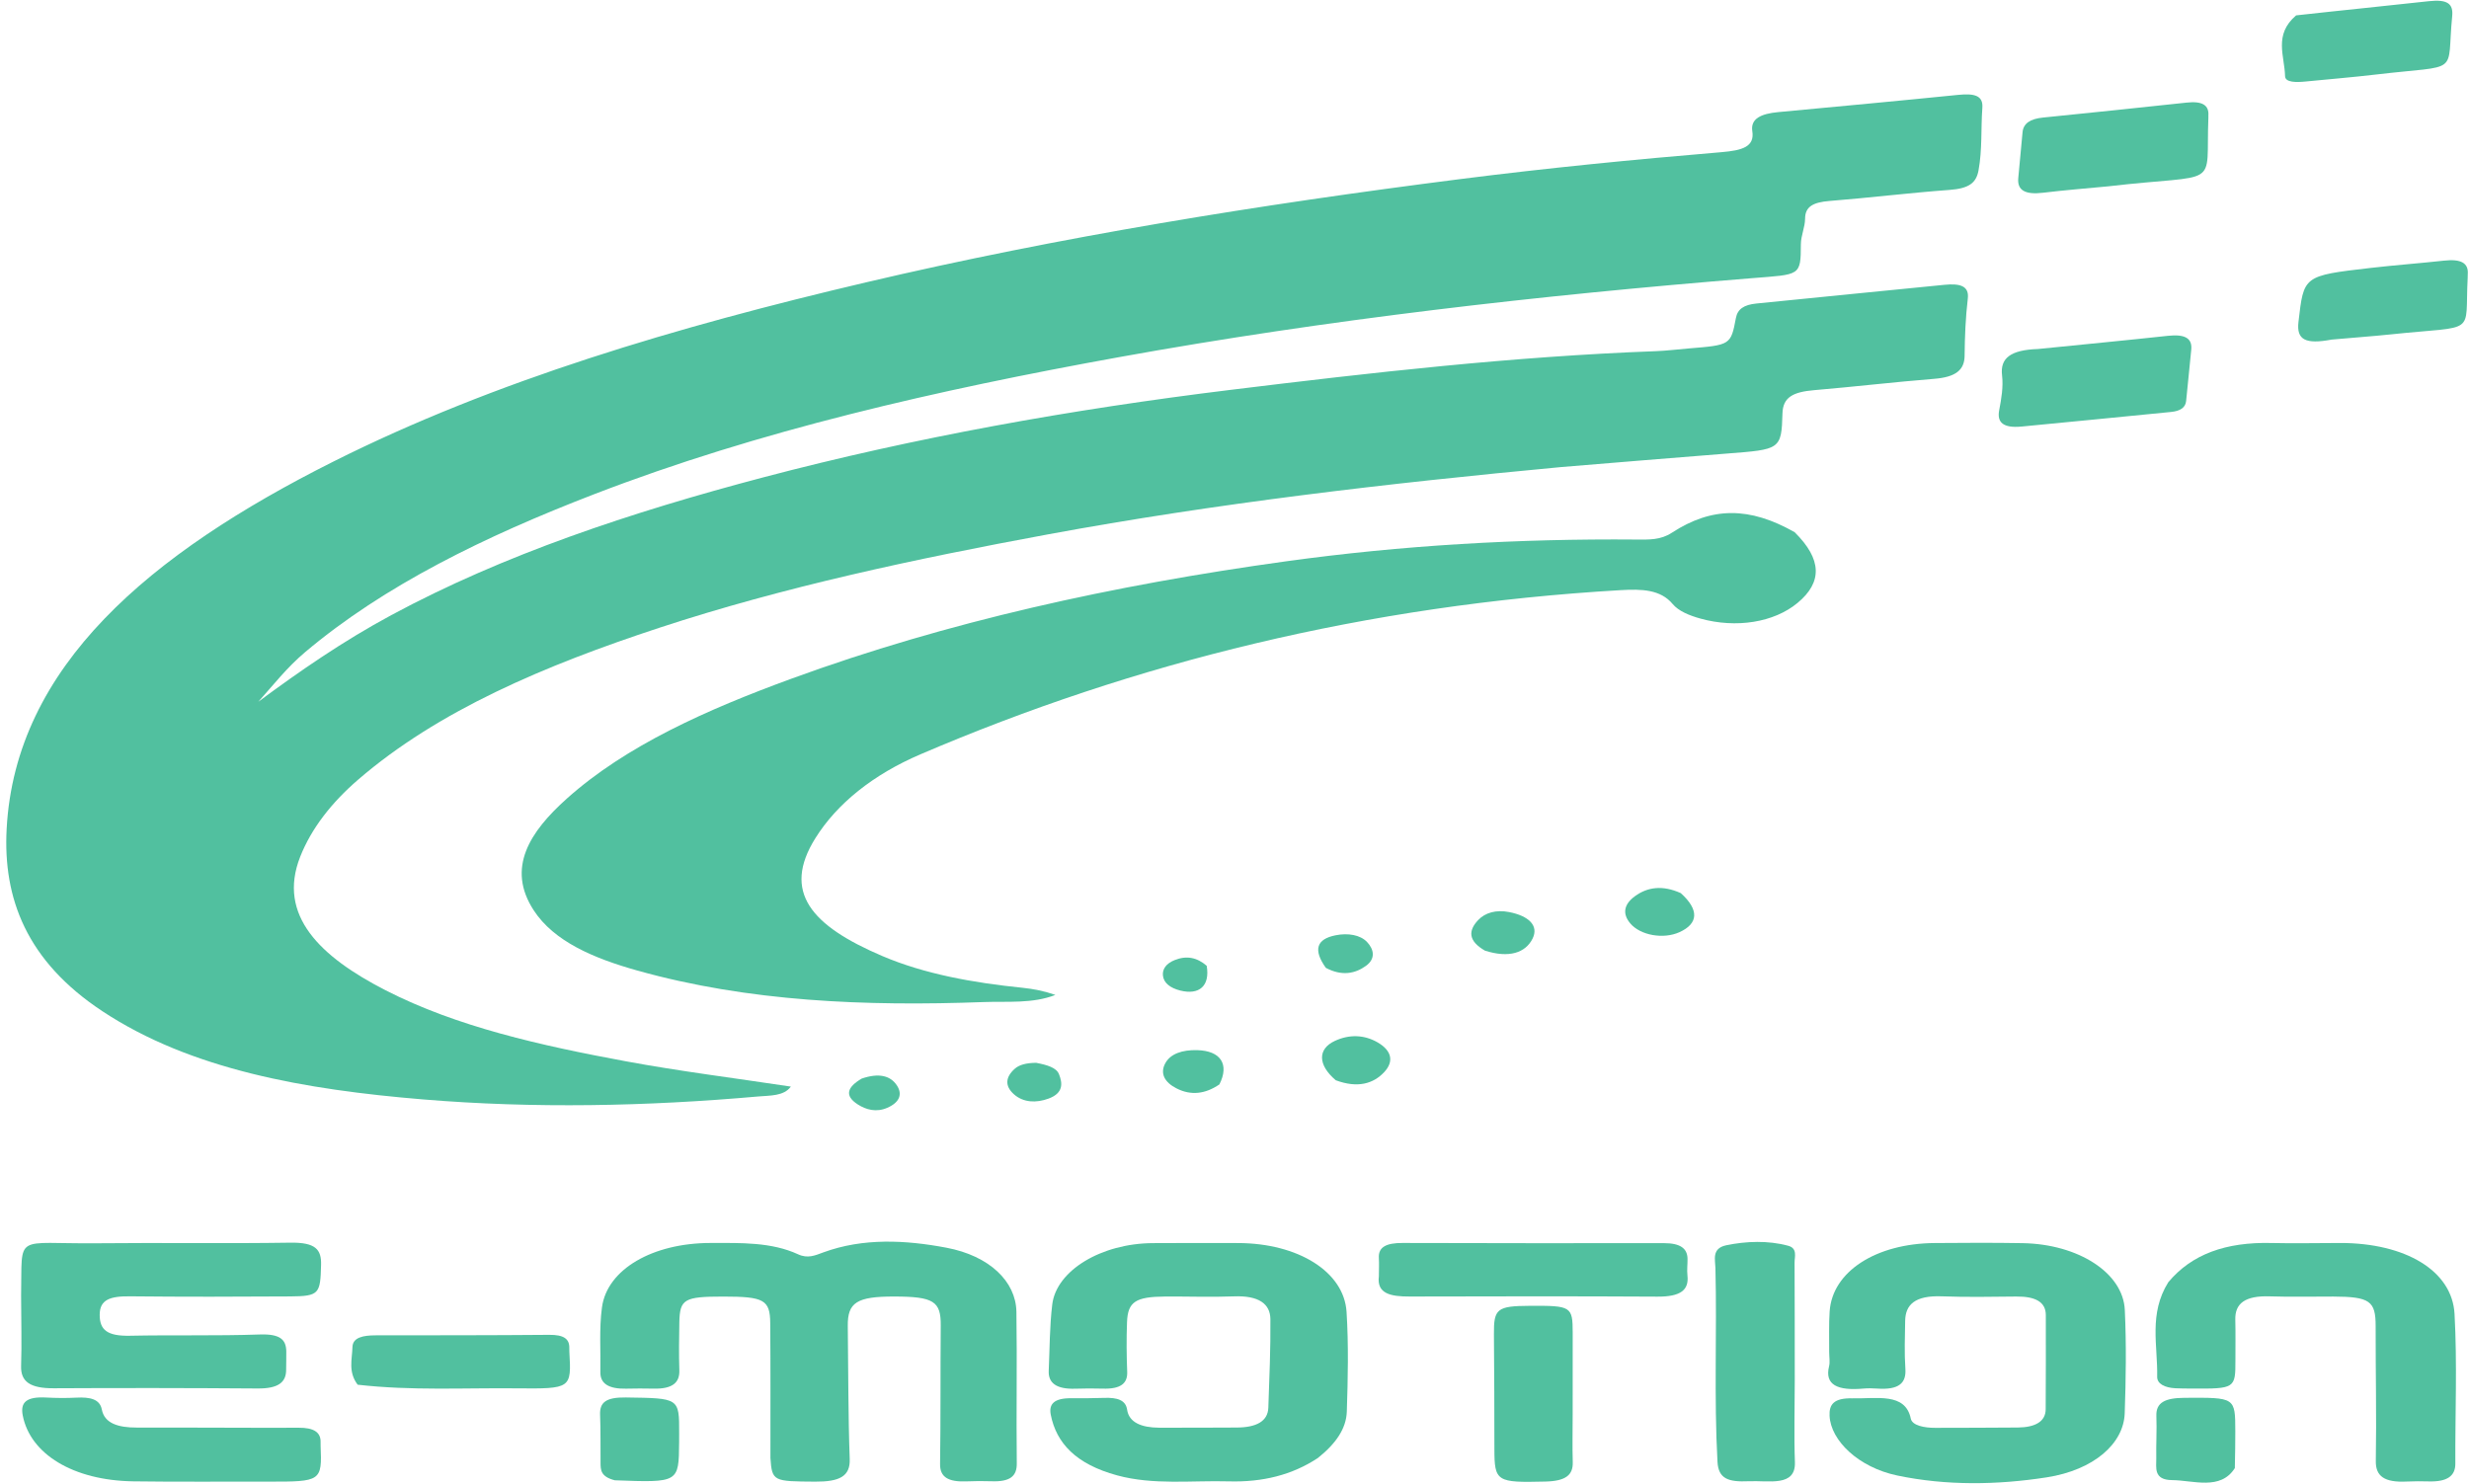 <svg width="148" height="89" viewBox="0 0 148 89" fill="none" xmlns="http://www.w3.org/2000/svg">
<g clip-path="url(#clip0_3168_1639)">
<path d="M93.561 28.006C83.105 28.987 72.864 30.183 62.812 32.041C54.839 33.516 46.974 35.191 39.529 37.638C32.65 39.899 26.256 42.612 21.465 46.749C19.854 48.14 18.655 49.691 17.993 51.373C16.608 54.891 19.202 57.37 23.111 59.374C27.392 61.569 32.431 62.692 37.539 63.637C40.761 64.233 44.059 64.643 47.407 65.15C46.986 65.728 46.154 65.68 45.457 65.742C38.765 66.334 32.03 66.473 25.346 65.918C18.286 65.332 11.451 64.143 6.136 60.629C1.581 57.619 0.174 53.849 0.399 49.69C0.926 39.945 8.974 33.198 19.981 27.676C29.655 22.823 40.568 19.596 51.901 16.932C63.522 14.2 75.445 12.277 87.522 10.739C92.716 10.078 97.944 9.563 103.186 9.124C104.443 9.019 105.184 8.8 105.039 7.866C104.921 7.103 105.586 6.816 106.591 6.722C110.19 6.385 113.789 6.051 117.382 5.688C118.345 5.591 118.882 5.722 118.829 6.457C118.737 7.711 118.83 8.967 118.598 10.223C118.458 10.984 118.005 11.303 116.86 11.387C114.454 11.563 112.067 11.859 109.662 12.05C108.641 12.131 108.207 12.418 108.203 13.108C108.2 13.622 107.951 14.134 107.95 14.648C107.944 16.568 107.903 16.447 105.044 16.677C92.235 17.709 79.534 19.161 67.078 21.414C56.161 23.389 45.476 25.827 35.603 29.637C29.061 32.161 23.037 35.098 18.29 39.101C17.192 40.027 16.392 41.065 15.483 42.076C17.983 40.226 20.557 38.444 23.458 36.881C30.188 33.255 37.811 30.716 45.783 28.614C54.833 26.228 64.201 24.548 73.746 23.378C82.19 22.342 90.665 21.375 99.262 21.055C99.92 21.03 100.573 20.945 101.228 20.892C103.726 20.687 103.752 20.689 104.056 19.066C104.156 18.532 104.535 18.273 105.288 18.198C109.047 17.825 112.805 17.444 116.565 17.076C117.476 16.987 118.048 17.133 117.957 17.899C117.822 19.04 117.776 20.188 117.765 21.333C117.756 22.183 117.236 22.611 115.94 22.714C113.538 22.906 111.152 23.19 108.751 23.393C107.473 23.502 106.873 23.821 106.847 24.79C106.79 26.96 106.697 26.948 103.539 27.193C100.259 27.448 96.984 27.727 93.561 28.006Z" fill="#51C09F"/>
<path d="M107.58 31.912C109.219 33.536 109.248 34.908 107.752 36.149C106.338 37.324 104.071 37.683 101.933 37.09C101.248 36.9 100.614 36.634 100.266 36.217C99.538 35.343 98.415 35.31 97.146 35.384C81.906 36.272 67.996 39.73 55.17 45.229C52.335 46.444 50.173 48.181 48.875 50.258C46.858 53.483 48.633 55.507 52.887 57.321C55.421 58.401 58.313 58.922 61.283 59.224C61.957 59.292 62.616 59.425 63.264 59.654C61.886 60.19 60.376 60.029 58.97 60.081C51.883 60.343 44.872 60.061 38.212 58.194C35.573 57.455 33.208 56.443 31.995 54.584C30.339 52.048 31.753 49.872 33.98 47.88C37.529 44.705 42.37 42.546 47.464 40.684C56.766 37.284 66.721 35.088 77.092 33.655C84.033 32.696 91.019 32.291 98.085 32.35C98.846 32.356 99.541 32.382 100.206 31.948C102.614 30.375 104.872 30.372 107.58 31.912Z" fill="#51C09F"/>
<path d="M46.182 87.419C46.18 84.651 46.193 81.989 46.17 79.327C46.159 77.933 45.788 77.74 43.365 77.74C41.012 77.74 40.75 77.888 40.722 79.283C40.703 80.244 40.692 81.205 40.722 82.166C40.745 82.895 40.317 83.287 39.175 83.26C38.625 83.246 38.073 83.251 37.522 83.262C36.5 83.281 35.975 82.967 35.988 82.269C36.012 80.976 35.91 79.675 36.083 78.391C36.39 76.096 39.132 74.531 42.585 74.526C44.41 74.523 46.243 74.468 47.842 75.206C48.426 75.476 48.867 75.27 49.355 75.09C51.744 74.214 54.282 74.347 56.732 74.81C59.313 75.297 60.899 76.836 60.927 78.652C60.974 81.683 60.914 84.714 60.949 87.745C60.958 88.494 60.569 88.857 59.423 88.813C58.929 88.794 58.431 88.8 57.936 88.82C56.825 88.866 56.34 88.551 56.351 87.782C56.391 85.012 56.366 82.241 56.391 79.471C56.403 78.025 55.969 77.74 53.598 77.737C51.362 77.735 50.802 78.093 50.819 79.504C50.853 82.165 50.839 84.826 50.935 87.486C50.972 88.523 50.315 88.845 48.863 88.836C46.356 88.821 46.278 88.82 46.182 87.419Z" fill="#51C09F"/>
<path d="M78.993 87.422C77.451 88.438 75.682 88.876 73.663 88.82C71.425 88.757 69.153 89.055 66.964 88.46C64.5 87.79 63.32 86.528 62.986 84.824C62.86 84.179 63.189 83.827 64.215 83.835C64.876 83.84 65.537 83.836 66.197 83.814C66.964 83.788 67.478 83.939 67.562 84.518C67.673 85.288 68.42 85.595 69.485 85.602C71.026 85.611 72.568 85.593 74.11 85.592C75.301 85.592 75.999 85.224 76.028 84.404C76.09 82.633 76.168 80.862 76.151 79.09C76.142 78.18 75.461 77.668 73.957 77.728C72.585 77.782 71.204 77.727 69.827 77.738C68.072 77.752 67.605 78.055 67.558 79.265C67.519 80.262 67.529 81.261 67.568 82.258C67.595 82.958 67.162 83.292 66.104 83.26C65.554 83.244 65.002 83.246 64.452 83.264C63.322 83.3 62.831 82.92 62.864 82.192C62.924 80.865 62.915 79.534 63.075 78.213C63.324 76.167 66.03 74.551 69.105 74.535C70.812 74.526 72.519 74.525 74.226 74.531C77.802 74.543 80.565 76.242 80.717 78.656C80.842 80.648 80.798 82.647 80.732 84.641C80.698 85.663 80.062 86.574 78.993 87.422Z" fill="#51C09F"/>
<path d="M109.647 81.045C109.653 80.174 109.623 79.399 109.675 78.627C109.836 76.247 112.439 74.556 115.969 74.53C117.73 74.516 119.493 74.506 121.254 74.537C124.578 74.597 127.264 76.314 127.368 78.539C127.465 80.605 127.435 82.676 127.362 84.744C127.298 86.555 125.517 88.138 122.685 88.579C119.734 89.038 116.671 89.087 113.725 88.468C111.412 87.982 109.742 86.382 109.67 84.889C109.637 84.217 109.919 83.814 111.035 83.841C112.485 83.876 114.213 83.474 114.538 85.055C114.623 85.473 115.35 85.613 116.009 85.61C117.661 85.602 119.313 85.609 120.964 85.591C122.008 85.579 122.621 85.226 122.625 84.497C122.636 82.613 122.637 80.73 122.633 78.846C122.631 78.057 122.001 77.726 120.854 77.738C119.368 77.754 117.878 77.78 116.396 77.725C114.782 77.665 114.217 78.232 114.202 79.194C114.187 80.154 114.149 81.116 114.215 82.074C114.272 82.911 113.849 83.349 112.522 83.256C112.249 83.237 111.967 83.232 111.697 83.256C110.156 83.395 109.362 83.04 109.641 81.916C109.703 81.664 109.649 81.4 109.647 81.045Z" fill="#51C09F"/>
<path d="M129.973 76.882C131.375 75.199 133.421 74.461 136.162 74.528C137.536 74.562 138.915 74.527 140.291 74.527C144.171 74.527 146.991 76.178 147.133 78.778C147.298 81.767 147.167 84.762 147.181 87.755C147.185 88.493 146.7 88.854 145.583 88.822C145.144 88.81 144.701 88.809 144.262 88.83C142.928 88.896 142.399 88.511 142.414 87.596C142.46 84.9 142.399 82.203 142.404 79.507C142.406 78.009 142.056 77.747 139.868 77.739C138.602 77.734 137.333 77.77 136.069 77.727C134.556 77.675 133.967 78.167 133.991 79.123C134.012 79.936 133.996 80.749 133.998 81.561C134.003 83.248 133.966 83.272 131.382 83.255C131.052 83.252 130.721 83.255 130.392 83.237C129.763 83.202 129.299 82.972 129.308 82.547C129.347 80.677 128.791 78.775 129.973 76.882Z" fill="#51C09F"/>
<path d="M1.265 77.691C1.345 73.878 0.777 74.597 5.839 74.544C9.693 74.504 13.55 74.568 17.403 74.508C18.93 74.485 19.27 74.926 19.246 75.835C19.202 77.576 19.145 77.718 17.381 77.731C14.188 77.752 10.993 77.759 7.8 77.725C6.584 77.711 5.975 77.929 5.976 78.838C5.977 79.732 6.418 80.117 7.798 80.088C10.384 80.034 12.977 80.103 15.559 80.013C16.792 79.97 17.146 80.315 17.161 81.019C17.169 81.388 17.151 81.757 17.152 82.127C17.156 82.895 16.66 83.26 15.445 83.251C11.371 83.221 7.295 83.216 3.221 83.238C1.802 83.246 1.235 82.835 1.265 81.902C1.309 80.536 1.269 79.168 1.265 77.691Z" fill="#51C09F"/>
<path d="M107.584 82.791C107.583 84.49 107.534 86.078 107.593 87.664C107.649 89.17 106.03 88.758 104.819 88.812C103.608 88.866 103.009 88.672 102.952 87.651C102.738 83.777 102.926 79.904 102.829 76.031C102.817 75.53 102.592 74.848 103.48 74.663C104.671 74.416 105.993 74.367 107.189 74.693C107.76 74.848 107.571 75.344 107.573 75.703C107.584 78.029 107.582 80.355 107.584 82.791Z" fill="#51C09F"/>
<path d="M13.796 85.602C15.269 85.604 16.587 85.614 17.905 85.604C18.794 85.598 19.236 85.868 19.217 86.469C19.215 86.543 19.216 86.617 19.219 86.69C19.305 88.809 19.249 88.844 16.065 88.835C13.372 88.827 10.678 88.857 7.985 88.818C4.387 88.765 1.808 87.182 1.362 84.861C1.215 84.097 1.561 83.728 2.766 83.793C3.367 83.825 3.977 83.831 4.578 83.8C5.401 83.758 5.984 83.886 6.104 84.513C6.261 85.336 7.074 85.596 8.199 85.594C10.013 85.59 11.826 85.599 13.796 85.602Z" fill="#51C09F"/>
<path d="M82.654 76.529C82.656 76.096 82.674 75.763 82.653 75.431C82.609 74.76 83.117 74.524 84.067 74.526C89.292 74.541 94.518 74.544 99.743 74.537C100.725 74.536 101.149 74.854 101.156 75.479C101.16 75.811 101.114 76.145 101.151 76.475C101.25 77.355 100.732 77.752 99.35 77.744C94.4 77.715 89.45 77.725 84.5 77.737C83.345 77.74 82.523 77.561 82.654 76.529Z" fill="#51C09F"/>
<path d="M122.16 20.926C124.85 20.653 127.405 20.412 129.951 20.135C130.974 20.024 131.415 20.281 131.352 20.954C131.256 21.983 131.143 23.01 131.044 24.039C131.007 24.428 130.71 24.644 130.138 24.7C127.153 24.992 124.169 25.292 121.182 25.575C120.081 25.679 119.698 25.332 119.837 24.602C119.968 23.91 120.092 23.2 120.01 22.509C119.886 21.474 120.514 20.982 122.16 20.926Z" fill="#51C09F"/>
<path d="M126.363 11.173C124.968 11.303 123.715 11.407 122.473 11.556C121.381 11.688 120.913 11.403 120.982 10.677C121.069 9.758 121.15 8.839 121.239 7.92C121.289 7.407 121.687 7.127 122.463 7.049C125.338 6.759 128.211 6.46 131.082 6.151C132.029 6.049 132.422 6.315 132.377 6.931C132.374 6.968 132.38 7.005 132.378 7.041C132.203 11.415 133.225 10.373 126.363 11.173Z" fill="#51C09F"/>
<path d="M94.271 84.788C94.27 85.821 94.248 86.745 94.276 87.667C94.299 88.434 93.865 88.801 92.639 88.831C89.711 88.903 89.579 88.841 89.579 86.859C89.579 84.571 89.57 82.282 89.551 79.993C89.539 78.467 89.733 78.304 91.707 78.294C94.19 78.281 94.271 78.329 94.273 79.914C94.276 81.502 94.272 83.089 94.271 84.788Z" fill="#51C09F"/>
<path d="M139.767 20.361C138.183 20.659 137.653 20.368 137.778 19.301C138.101 16.543 138.038 16.532 142.107 16.064C143.567 15.895 145.043 15.788 146.505 15.627C147.5 15.517 147.982 15.755 147.926 16.443C147.92 16.517 147.925 16.59 147.921 16.664C147.734 20.165 148.562 19.497 143.334 20.047C142.196 20.166 141.049 20.244 139.767 20.361Z" fill="#51C09F"/>
<path d="M21.439 83.024C20.856 82.247 21.11 81.502 21.127 80.772C21.14 80.19 21.766 80.065 22.504 80.064C25.976 80.06 29.448 80.064 32.92 80.034C33.785 80.027 34.136 80.268 34.126 80.816C34.124 80.889 34.125 80.963 34.129 81.037C34.254 83.253 34.254 83.276 30.944 83.242C27.813 83.21 24.674 83.392 21.439 83.024Z" fill="#51C09F"/>
<path d="M137.637 0.922C140.375 0.617 142.986 0.361 145.588 0.072C146.724 -0.054 147.066 0.234 146.992 0.975C146.637 4.571 147.584 3.859 142.429 4.468C141.022 4.634 139.602 4.749 138.188 4.889C137.678 4.939 136.982 4.96 136.974 4.564C136.949 3.355 136.275 2.086 137.637 0.922Z" fill="#51C09F"/>
<path d="M36.854 88.755C35.995 88.539 36.003 88.121 35.999 87.709C35.99 86.748 36.01 85.786 35.971 84.826C35.942 84.091 36.315 83.771 37.517 83.789C40.715 83.837 40.717 83.803 40.711 85.942C40.71 86.127 40.71 86.311 40.709 86.496C40.689 88.898 40.689 88.898 36.854 88.755Z" fill="#51C09F"/>
<path d="M133.963 88.025C133.102 89.382 131.475 88.754 130.203 88.744C129.064 88.735 129.265 87.975 129.254 87.441C129.237 86.594 129.293 85.746 129.26 84.9C129.229 84.091 129.778 83.816 130.96 83.81C133.987 83.794 133.989 83.767 133.991 85.824C133.991 86.524 133.982 87.223 133.963 88.025Z" fill="#51C09F"/>
<path d="M100.75 53.549C101.868 54.553 101.804 55.376 100.679 55.889C99.71 56.33 98.323 56.083 97.72 55.36C97.231 54.775 97.35 54.212 98.001 53.736C98.756 53.183 99.659 53.058 100.75 53.549Z" fill="#51C09F"/>
<path d="M80.07 64.77C78.976 63.839 78.987 62.89 80.012 62.412C80.886 62.005 81.782 62.04 82.574 62.497C83.438 62.996 83.562 63.65 82.978 64.278C82.325 64.98 81.379 65.258 80.07 64.77Z" fill="#51C09F"/>
<path d="M73.095 65.019C72.252 65.596 71.389 65.703 70.517 65.254C69.805 64.888 69.536 64.365 69.836 63.779C70.144 63.177 70.871 62.94 71.772 62.965C73.159 63.003 73.709 63.801 73.095 65.019Z" fill="#51C09F"/>
<path d="M89.012 56.998C88.005 56.417 88.004 55.805 88.602 55.169C89.027 54.717 89.687 54.536 90.454 54.684C91.64 54.914 92.253 55.499 91.868 56.276C91.445 57.131 90.454 57.46 89.012 56.998Z" fill="#51C09F"/>
<path d="M79.475 58.03C78.701 56.944 78.92 56.306 80.053 56.079C80.807 55.927 81.54 56.054 81.944 56.479C82.358 56.916 82.473 57.478 81.884 57.907C81.233 58.382 80.429 58.539 79.475 58.03Z" fill="#51C09F"/>
<path d="M62.108 63.724C62.78 63.853 63.321 64.014 63.477 64.401C63.7 64.954 63.75 65.539 62.856 65.869C62.112 66.144 61.344 66.109 60.788 65.619C60.216 65.116 60.269 64.583 60.823 64.085C61.098 63.837 61.518 63.732 62.108 63.724Z" fill="#51C09F"/>
<path d="M51.655 64.669C52.656 64.327 53.368 64.474 53.766 65.084C54.11 65.611 53.925 66.101 53.182 66.423C52.526 66.708 51.91 66.539 51.41 66.214C50.606 65.692 50.781 65.183 51.655 64.669Z" fill="#51C09F"/>
<path d="M72.334 57.907C72.539 59.116 71.886 59.677 70.746 59.39C70.138 59.237 69.757 58.932 69.71 58.493C69.668 58.104 69.903 57.77 70.41 57.566C71.135 57.275 71.757 57.409 72.334 57.907Z" fill="#51C09F"/>
</g>
<defs>
<clipPath id="clip0_3168_1639">
<rect width="148" height="89" fill="white"/>
</clipPath>
</defs>
</svg>
